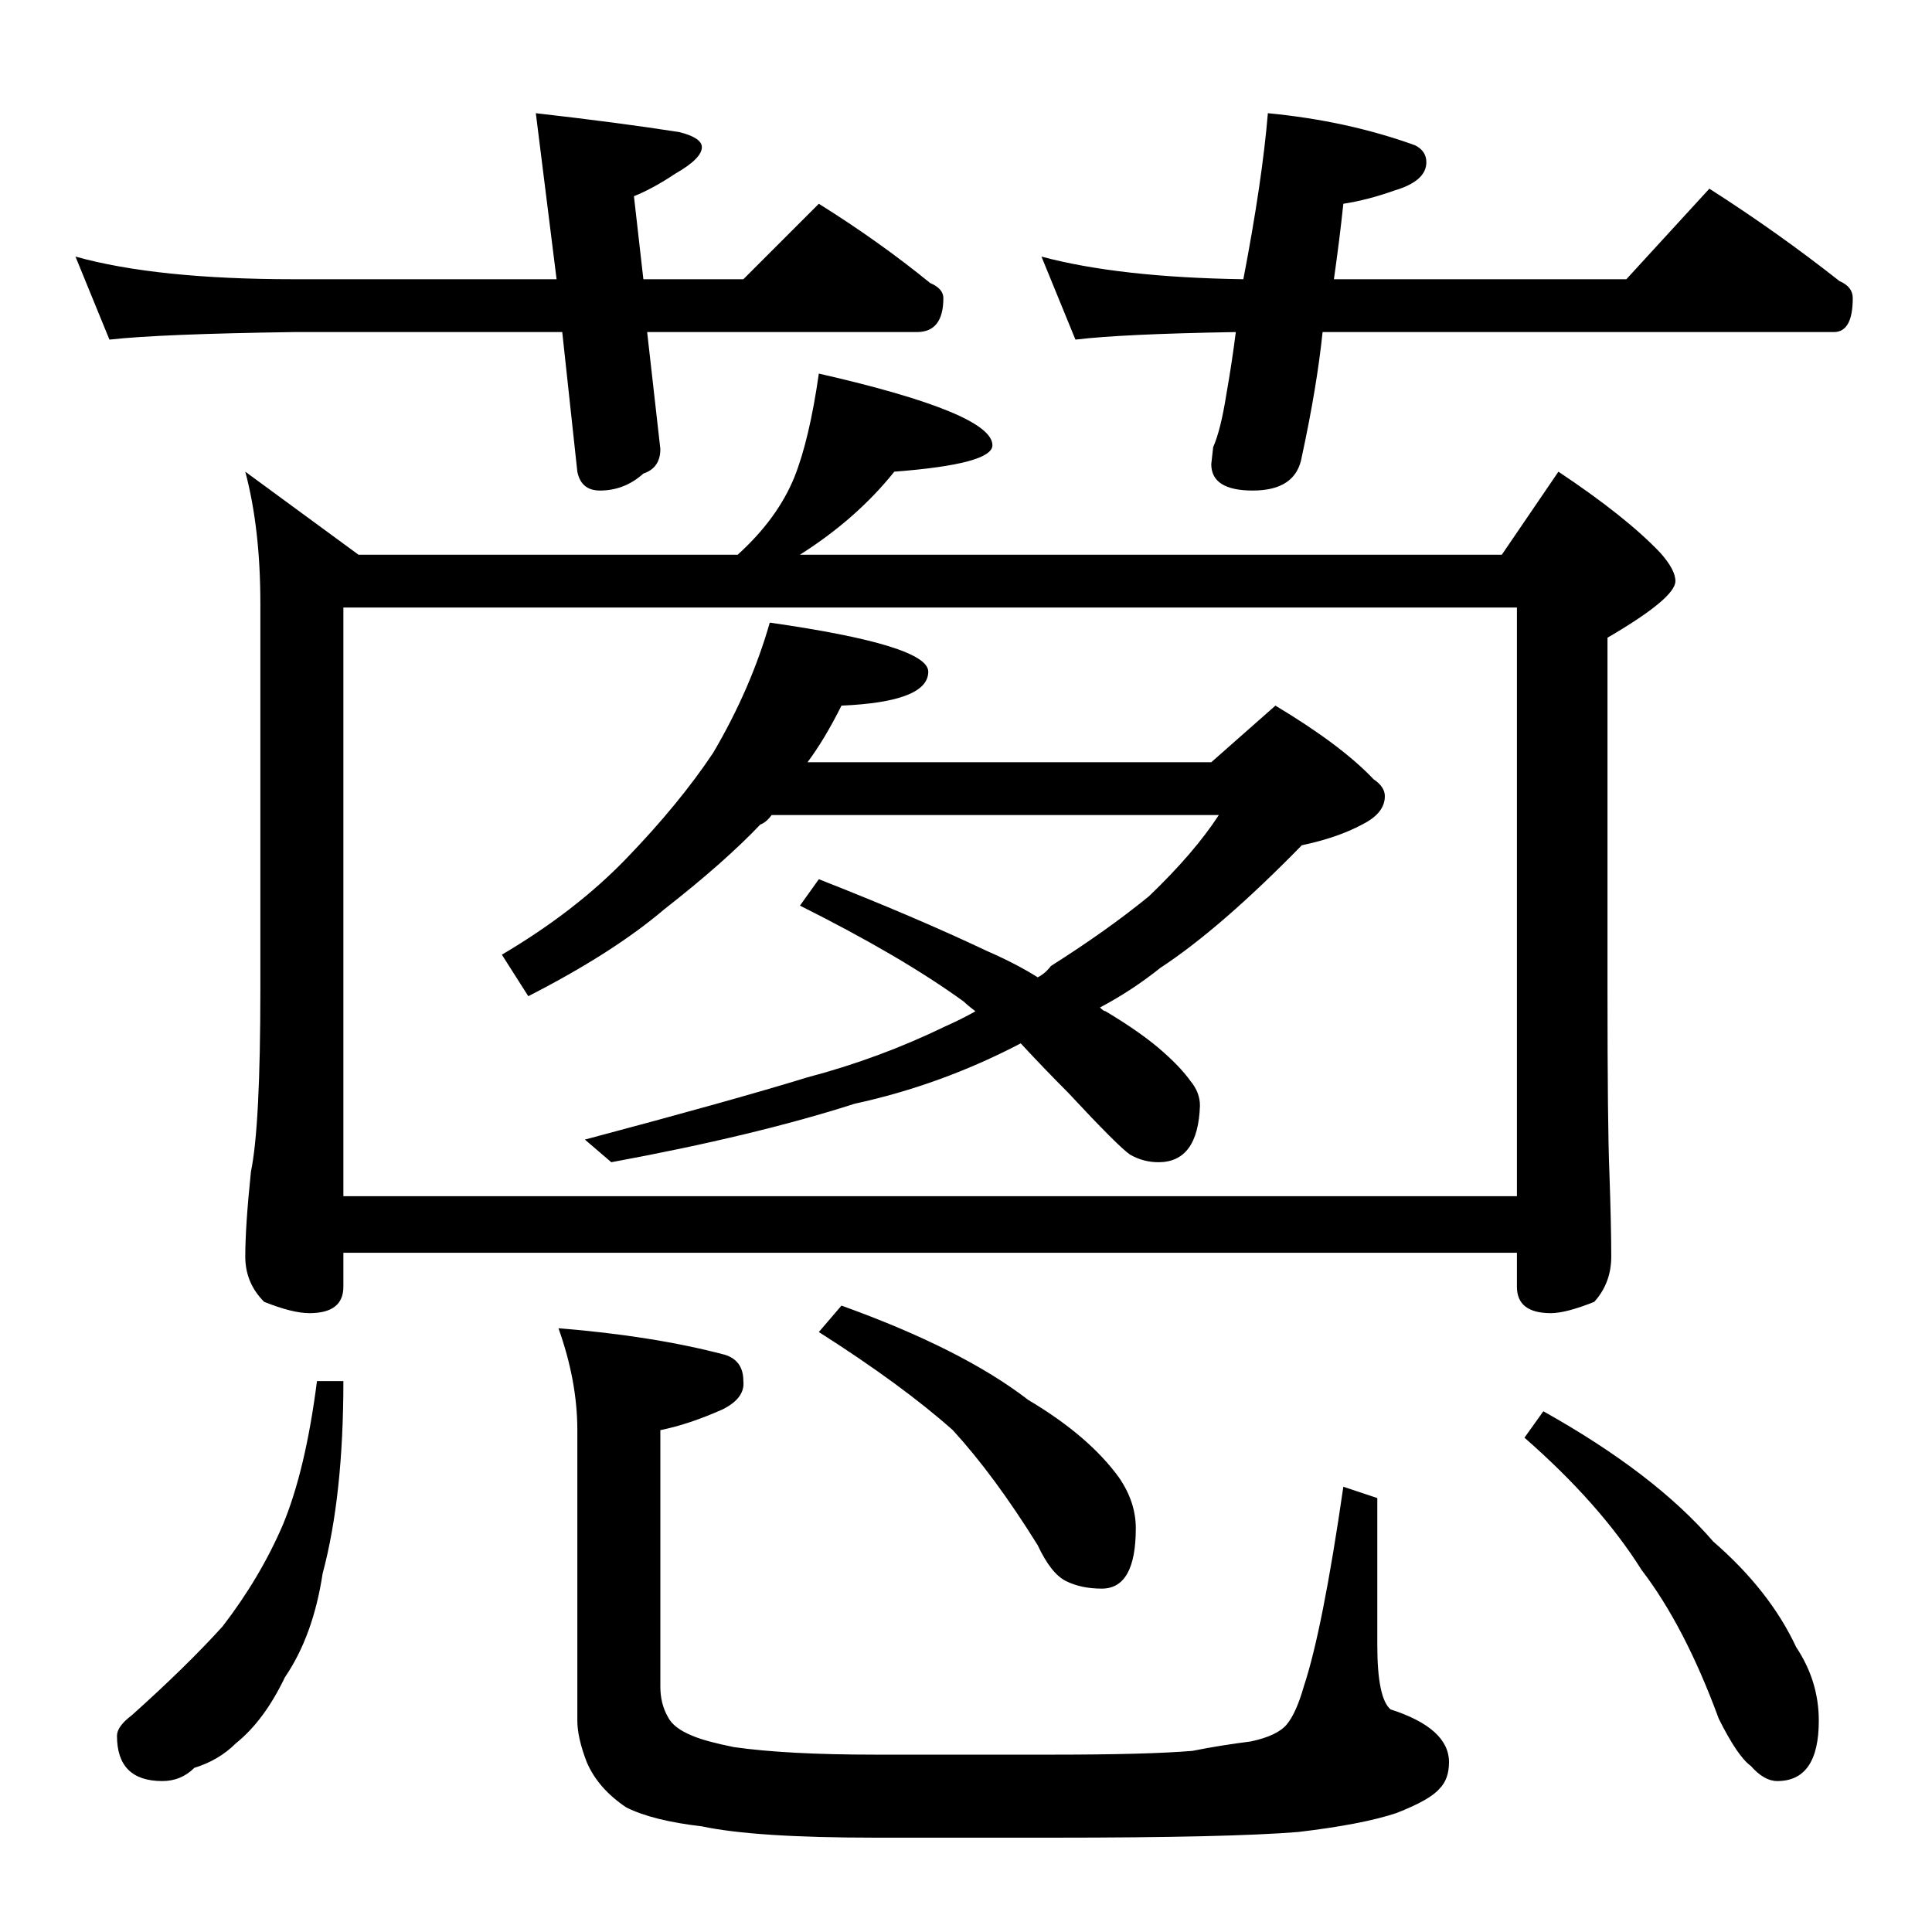 <?xml version="1.0" standalone="no"?>
<!DOCTYPE svg PUBLIC "-//W3C//DTD SVG 1.1//EN" "http://www.w3.org/Graphics/SVG/1.1/DTD/svg11.dtd" >
<svg xmlns="http://www.w3.org/2000/svg" xmlns:xlink="http://www.w3.org/1999/xlink" version="1.1" viewBox="0 -204 1024 1024">
  <g transform="matrix(1 0 0 -1 0 820)">
   <path fill="currentColor"
d="M40 888q43 -12 116 -12h139l-11 88q44 -5 76 -10q12 -3 12 -8q0 -6 -14 -14q-12 -8 -22 -12l5 -44h53l40 40q32 -20 59 -42q7 -3 7 -8q0 -18 -14 -18h-143l7 -62q0 -10 -9 -13q-10 -9 -23 -9q-10 0 -12 10l-8 74h-142q-71 -1 -98 -4zM672 964q42 -4 78 -17q6 -3 6 -9
q0 -10 -17 -15q-14 -5 -27 -7q-2 -19 -5 -40h155l44 48q36 -23 69 -49q7 -3 7 -9q0 -18 -10 -18h-271q-3 -29 -11 -66q-3 -18 -26 -18q-22 0 -22 14l1 9q4 9 7 28q3 17 5 33q-60 -1 -85 -4l-18 44q41 -11 107 -12q10 52 13 88zM434 826q92 -21 92 -38q0 -10 -52 -14
q-20 -25 -50 -44h372l30 44q36 -24 54 -43q8 -9 8 -15q0 -9 -36 -30v-186q0 -73 1 -97q1 -29 1 -45q0 -14 -9 -24q-15 -6 -23 -6q-18 0 -18 14v18h-622v-18q0 -14 -18 -14q-9 0 -24 6q-10 10 -10 24q0 16 3 45q5 24 5 97v204q0 40 -8 70l60 -44h201q21 19 30 41q8 20 13 55z
M182 390h622v312h-622v-312zM168 292h14q0 -61 -11 -102q-5 -33 -20 -55q-11 -23 -26 -35q-9 -9 -22 -13q-7 -7 -17 -7q-24 0 -24 24q0 5 8 11q29 26 48 47q20 26 32 54q12 29 18 76zM296 320q50 -4 88 -14q10 -3 10 -14q1 -9 -11 -15q-18 -8 -33 -11v-136q0 -9 4 -16
q3 -6 13 -10q7 -3 22 -6q28 -4 75 -4h94q50 0 74 2q15 3 31 5q14 3 19 9t9 20q10 30 21 106l18 -6v-78q0 -28 7 -34q31 -10 31 -28q0 -9 -5 -14q-5 -6 -23 -13q-18 -6 -52 -10q-37 -3 -130 -3h-94q-64 0 -92 6q-26 3 -40 10q-15 10 -21 24q-5 13 -5 22v154q0 26 -10 54z
M446 332q64 -23 99 -50q32 -19 48 -41q9 -13 9 -27q0 -32 -18 -32q-11 0 -19 4t-15 19q-23 37 -45 61q-27 24 -71 52zM818 276q59 -33 90 -69q30 -26 44 -56q12 -18 12 -39q0 -32 -22 -32q-7 0 -14 8q-7 5 -17 25q-18 49 -41 79q-22 35 -62 70zM408 694q84 -12 84 -26
q0 -16 -46 -18q-9 -18 -18 -30h214l34 30q35 -21 52 -39q6 -4 6 -9q0 -9 -12 -15q-13 -7 -32 -11q-43 -44 -75 -65q-15 -12 -32 -21q2 -2 3 -2q20 -12 31 -22q9 -8 14 -15q5 -6 5 -13q-1 -30 -22 -30q-8 0 -15 4q-6 4 -33 33q-12 12 -25 26q-42 -22 -88 -32
q-53 -17 -129 -31l-14 12q79 21 118 33q38 10 73 27q9 4 16 8q-4 3 -6 5q-33 24 -87 51l10 14q51 -20 89 -38q16 -7 27 -14q4 2 7 6q30 19 52 37q24 23 37 43h-237q-3 -4 -6 -5q-19 -20 -51 -45q-27 -23 -72 -46l-14 22q39 23 66 51q28 29 46 56q20 34 30 69z" />
  </g>

</svg>
